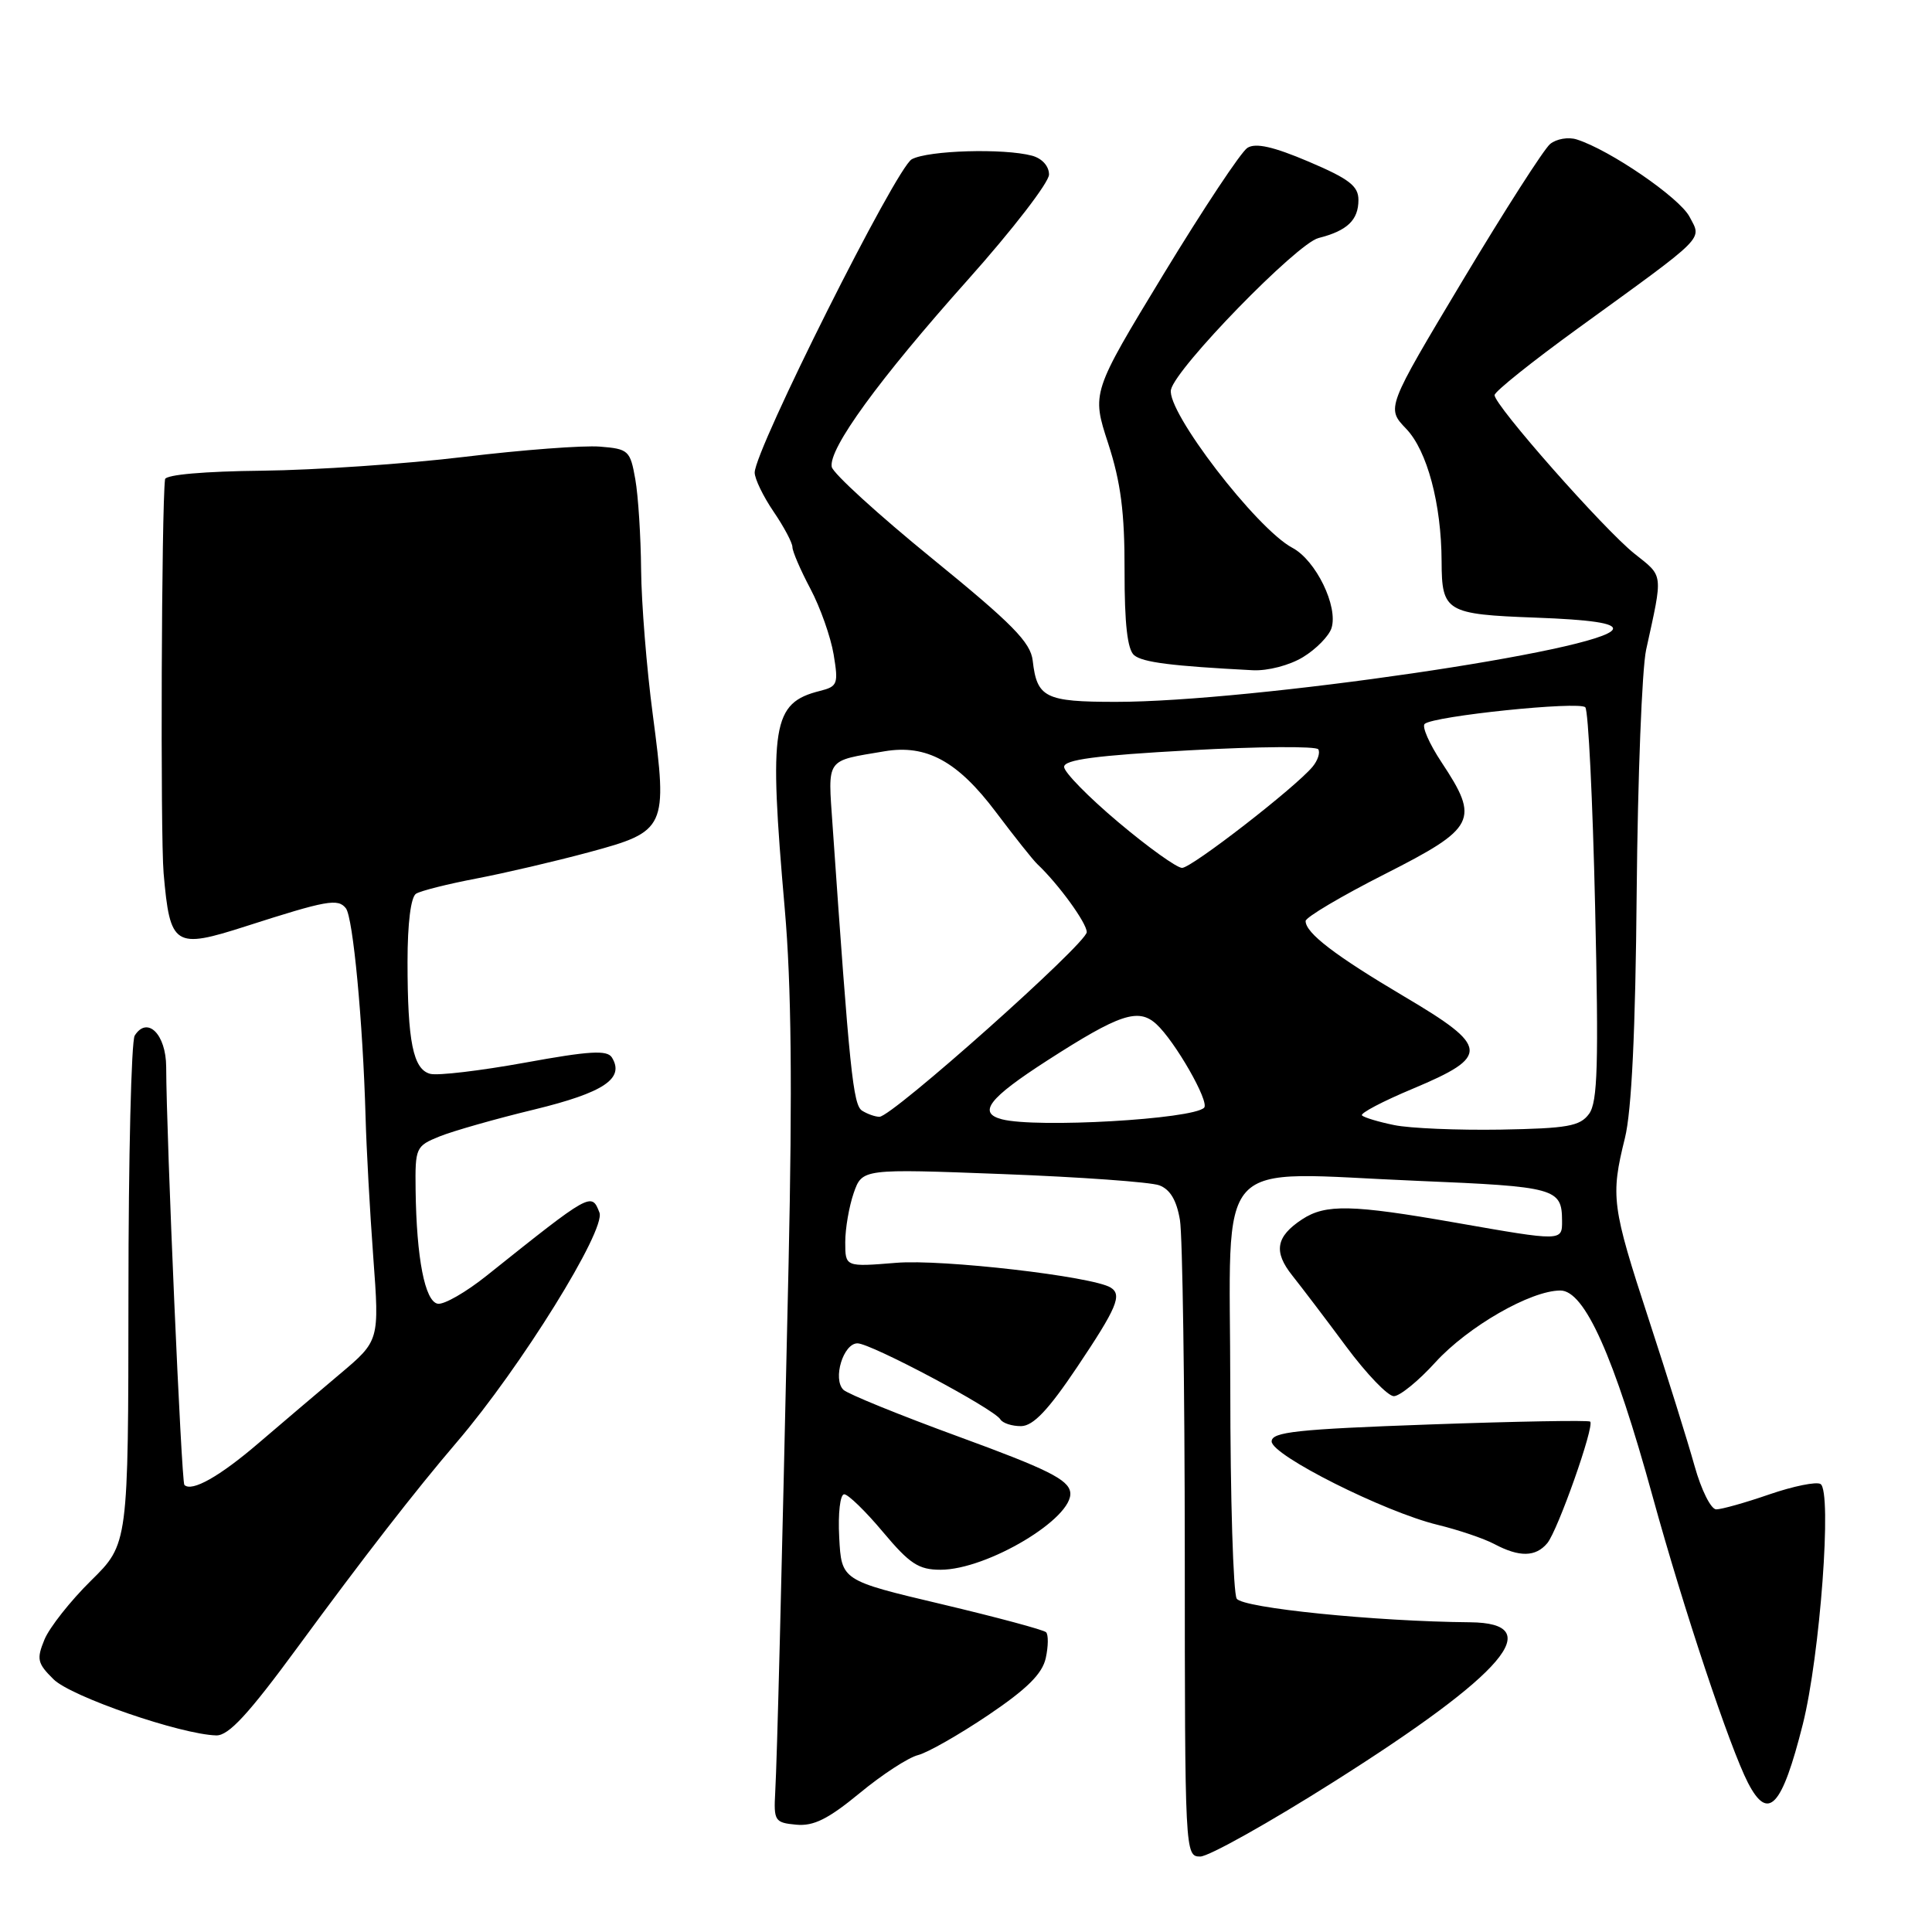 <?xml version="1.0" encoding="UTF-8" standalone="no"?>
<!DOCTYPE svg PUBLIC "-//W3C//DTD SVG 1.1//EN" "http://www.w3.org/Graphics/SVG/1.1/DTD/svg11.dtd" >
<svg xmlns="http://www.w3.org/2000/svg" xmlns:xlink="http://www.w3.org/1999/xlink" version="1.1" viewBox="0 0 256 256">
 <g >
 <path fill="currentColor"
d=" M 176.79 236.06 C 199.45 221.73 205.14 215.05 194.78 214.96 C 182.23 214.85 164.66 213.07 163.87 211.83 C 163.41 211.10 163.02 198.48 163.02 183.80 C 163.00 152.42 160.35 155.33 187.85 156.47 C 206.14 157.23 206.96 157.45 206.98 161.75 C 207.00 164.49 207.02 164.49 192.87 162.01 C 179.12 159.60 175.65 159.53 172.55 161.56 C 169.06 163.85 168.71 165.85 171.24 169.02 C 172.48 170.58 175.70 174.81 178.38 178.43 C 181.06 182.04 183.90 185.00 184.69 185.00 C 185.47 185.00 187.95 182.99 190.19 180.52 C 194.51 175.78 202.82 171.00 206.76 171.00 C 209.97 171.00 213.86 179.68 218.99 198.32 C 223.08 213.19 229.20 231.54 231.62 236.24 C 234.30 241.41 236.11 239.47 238.88 228.48 C 241.17 219.36 242.78 197.60 241.23 196.64 C 240.68 196.30 237.64 196.92 234.46 198.01 C 231.29 199.11 228.11 200.00 227.41 200.00 C 226.71 200.00 225.42 197.41 224.54 194.25 C 223.66 191.09 220.93 182.35 218.47 174.83 C 213.56 159.82 213.40 158.53 215.31 150.80 C 216.20 147.22 216.71 136.62 216.87 118.10 C 217.01 103.03 217.57 88.63 218.12 86.10 C 220.38 75.80 220.45 76.45 216.58 73.37 C 212.53 70.15 197.98 53.66 198.04 52.35 C 198.05 51.88 203.03 47.90 209.10 43.50 C 226.33 31.01 225.50 31.83 223.87 28.72 C 222.55 26.20 213.32 19.87 208.93 18.48 C 207.82 18.12 206.23 18.40 205.40 19.08 C 204.57 19.77 199.35 27.92 193.79 37.20 C 183.69 54.07 183.69 54.07 186.33 56.82 C 189.11 59.72 190.99 66.77 191.02 74.39 C 191.04 81.06 191.60 81.40 203.49 81.84 C 210.80 82.11 213.98 82.58 213.72 83.37 C 212.83 86.12 165.81 93.00 147.87 93.00 C 138.50 93.00 137.40 92.46 136.84 87.54 C 136.56 85.11 134.16 82.67 123.51 74.00 C 116.36 68.18 110.38 62.72 110.21 61.87 C 109.76 59.49 116.42 50.32 128.25 37.07 C 134.16 30.45 139.00 24.17 139.00 23.13 C 139.00 22.01 138.08 20.99 136.75 20.63 C 133.02 19.63 123.01 19.92 120.82 21.10 C 118.76 22.20 100.00 59.62 100.00 62.62 C 100.00 63.44 101.12 65.76 102.50 67.79 C 103.88 69.81 105.00 71.93 105.00 72.49 C 105.00 73.05 106.07 75.54 107.38 78.01 C 108.69 80.48 110.07 84.39 110.46 86.71 C 111.11 90.63 110.99 90.96 108.65 91.55 C 102.32 93.14 101.85 96.01 103.99 120.50 C 104.86 130.39 105.00 144.18 104.49 167.50 C 103.51 211.64 102.98 232.67 102.72 237.50 C 102.51 241.27 102.67 241.52 105.50 241.78 C 107.81 242.00 109.74 241.03 113.91 237.60 C 116.88 235.14 120.36 232.88 121.64 232.56 C 122.91 232.24 127.10 229.85 130.95 227.26 C 136.09 223.79 138.11 221.79 138.57 219.70 C 138.91 218.14 138.93 216.60 138.61 216.28 C 138.29 215.96 132.06 214.29 124.77 212.56 C 111.50 209.42 111.50 209.42 111.20 203.71 C 111.03 200.53 111.32 198.00 111.86 198.00 C 112.38 198.00 114.70 200.25 117.00 203.00 C 120.54 207.22 121.72 208.00 124.63 208.00 C 130.81 208.00 142.31 201.12 141.81 197.72 C 141.56 196.05 138.77 194.66 127.12 190.40 C 119.21 187.51 112.29 184.69 111.75 184.15 C 110.31 182.71 111.74 178.00 113.62 178.00 C 115.40 178.00 131.67 186.65 132.55 188.07 C 132.86 188.58 134.10 188.98 135.31 188.97 C 136.91 188.94 138.91 186.84 142.75 181.11 C 148.00 173.28 148.72 171.57 147.17 170.61 C 144.79 169.13 124.80 166.82 118.75 167.33 C 112.00 167.88 112.00 167.88 112.00 164.59 C 112.00 162.78 112.51 159.85 113.12 158.08 C 114.25 154.86 114.25 154.86 132.87 155.57 C 143.12 155.96 152.45 156.63 153.61 157.06 C 155.05 157.60 155.91 159.04 156.35 161.67 C 156.69 163.78 156.98 183.61 156.99 205.75 C 157.00 245.60 157.02 246.00 159.04 246.00 C 160.16 246.00 168.15 241.53 176.79 236.06 Z  M 39.45 218.25 C 48.18 206.35 55.00 197.56 60.55 191.07 C 68.97 181.23 80.31 162.97 79.43 160.67 C 78.38 157.95 78.30 158.00 64.50 169.02 C 61.75 171.22 58.83 172.90 58.00 172.75 C 56.30 172.44 55.19 166.72 55.07 157.70 C 55.00 152.06 55.09 151.86 58.25 150.58 C 60.04 149.86 65.68 148.25 70.78 147.02 C 80.02 144.77 82.80 142.91 81.08 140.12 C 80.45 139.11 78.10 139.25 69.55 140.81 C 63.64 141.88 58.00 142.55 57.01 142.29 C 54.74 141.70 54.00 138.03 54.00 127.43 C 54.00 122.31 54.44 118.85 55.13 118.42 C 55.76 118.03 59.35 117.13 63.12 116.41 C 66.89 115.69 73.61 114.12 78.06 112.92 C 88.29 110.16 88.48 109.75 86.50 94.71 C 85.68 88.55 84.99 79.90 84.95 75.50 C 84.91 71.10 84.57 65.70 84.18 63.50 C 83.51 59.70 83.28 59.48 79.50 59.18 C 77.31 59.00 69.21 59.61 61.51 60.54 C 53.80 61.47 41.76 62.29 34.75 62.37 C 27.10 62.45 21.95 62.90 21.87 63.50 C 21.40 67.22 21.24 110.69 21.68 115.71 C 22.53 125.41 23.10 125.78 32.59 122.73 C 43.30 119.29 44.78 119.02 45.83 120.35 C 46.78 121.56 48.08 135.34 48.44 148.00 C 48.55 152.12 49.01 160.48 49.46 166.57 C 50.28 177.65 50.28 177.65 45.03 182.07 C 42.14 184.51 37.29 188.62 34.26 191.22 C 29.10 195.65 25.40 197.73 24.43 196.76 C 24.04 196.37 22.05 150.76 22.02 141.36 C 22.00 137.04 19.52 134.58 17.85 137.22 C 17.40 137.92 17.02 153.37 17.02 171.54 C 17.00 204.58 17.00 204.58 12.06 209.44 C 9.34 212.12 6.57 215.63 5.90 217.23 C 4.82 219.85 4.95 220.40 7.10 222.52 C 9.42 224.82 23.98 229.83 28.66 229.95 C 30.30 229.99 32.94 227.12 39.45 218.25 Z  M 205.03 204.47 C 206.42 202.78 211.30 188.97 210.71 188.37 C 210.50 188.17 200.92 188.34 189.42 188.75 C 171.82 189.38 168.50 189.74 168.50 191.00 C 168.50 192.83 183.44 200.34 190.50 202.05 C 193.25 202.72 196.62 203.86 198.00 204.59 C 201.33 206.36 203.49 206.32 205.03 204.47 Z  M 172.66 87.07 C 174.40 86.01 176.09 84.28 176.43 83.23 C 177.34 80.36 174.36 74.24 171.25 72.59 C 166.48 70.06 154.53 54.48 155.16 51.63 C 155.80 48.74 171.85 32.26 174.71 31.54 C 178.51 30.58 180.00 29.17 180.00 26.49 C 180.00 24.65 178.77 23.70 173.41 21.42 C 168.73 19.43 166.38 18.90 165.29 19.59 C 164.45 20.12 159.46 27.64 154.20 36.29 C 144.64 52.03 144.64 52.03 146.84 58.76 C 148.51 63.91 149.03 67.89 149.01 75.63 C 149.00 82.65 149.39 86.08 150.28 86.82 C 151.43 87.77 155.23 88.25 166.00 88.81 C 167.99 88.91 170.87 88.16 172.66 87.07 Z  M 184.74 149.08 C 182.67 148.66 180.75 148.08 180.47 147.80 C 180.19 147.52 183.23 145.92 187.23 144.25 C 197.47 139.95 197.36 138.72 186.08 132.05 C 176.91 126.62 173.00 123.63 173.00 122.04 C 173.00 121.55 177.72 118.75 183.50 115.82 C 195.56 109.70 196.09 108.67 191.02 101.02 C 189.39 98.56 188.38 96.26 188.78 95.92 C 189.97 94.87 209.29 92.88 210.06 93.72 C 210.46 94.15 211.04 106.02 211.36 120.09 C 211.84 141.07 211.70 146.03 210.56 147.59 C 209.36 149.23 207.72 149.52 198.83 149.68 C 193.15 149.77 186.81 149.51 184.74 149.08 Z  M 132.75 148.31 C 129.51 147.46 131.01 145.52 138.77 140.52 C 148.34 134.36 150.82 133.53 153.20 135.68 C 155.67 137.92 160.31 146.02 159.55 146.78 C 158.02 148.31 137.30 149.50 132.75 148.31 Z  M 114.23 147.17 C 113.04 146.41 112.58 141.94 110.32 109.36 C 109.70 100.33 109.31 100.88 117.20 99.55 C 122.76 98.61 126.90 100.87 131.96 107.60 C 134.40 110.84 136.87 113.95 137.45 114.50 C 140.25 117.14 144.00 122.30 144.00 123.51 C 144.00 125.00 118.18 148.01 116.53 147.98 C 115.96 147.98 114.93 147.61 114.23 147.17 Z  M 148.19 108.95 C 144.23 105.62 141.00 102.32 141.00 101.62 C 141.00 100.66 145.21 100.10 157.60 99.42 C 166.73 98.91 174.42 98.86 174.68 99.29 C 174.95 99.73 174.61 100.77 173.92 101.60 C 171.62 104.36 157.90 115.00 156.63 115.00 C 155.94 115.00 152.14 112.28 148.19 108.95 Z "/>
</g>
</svg>
